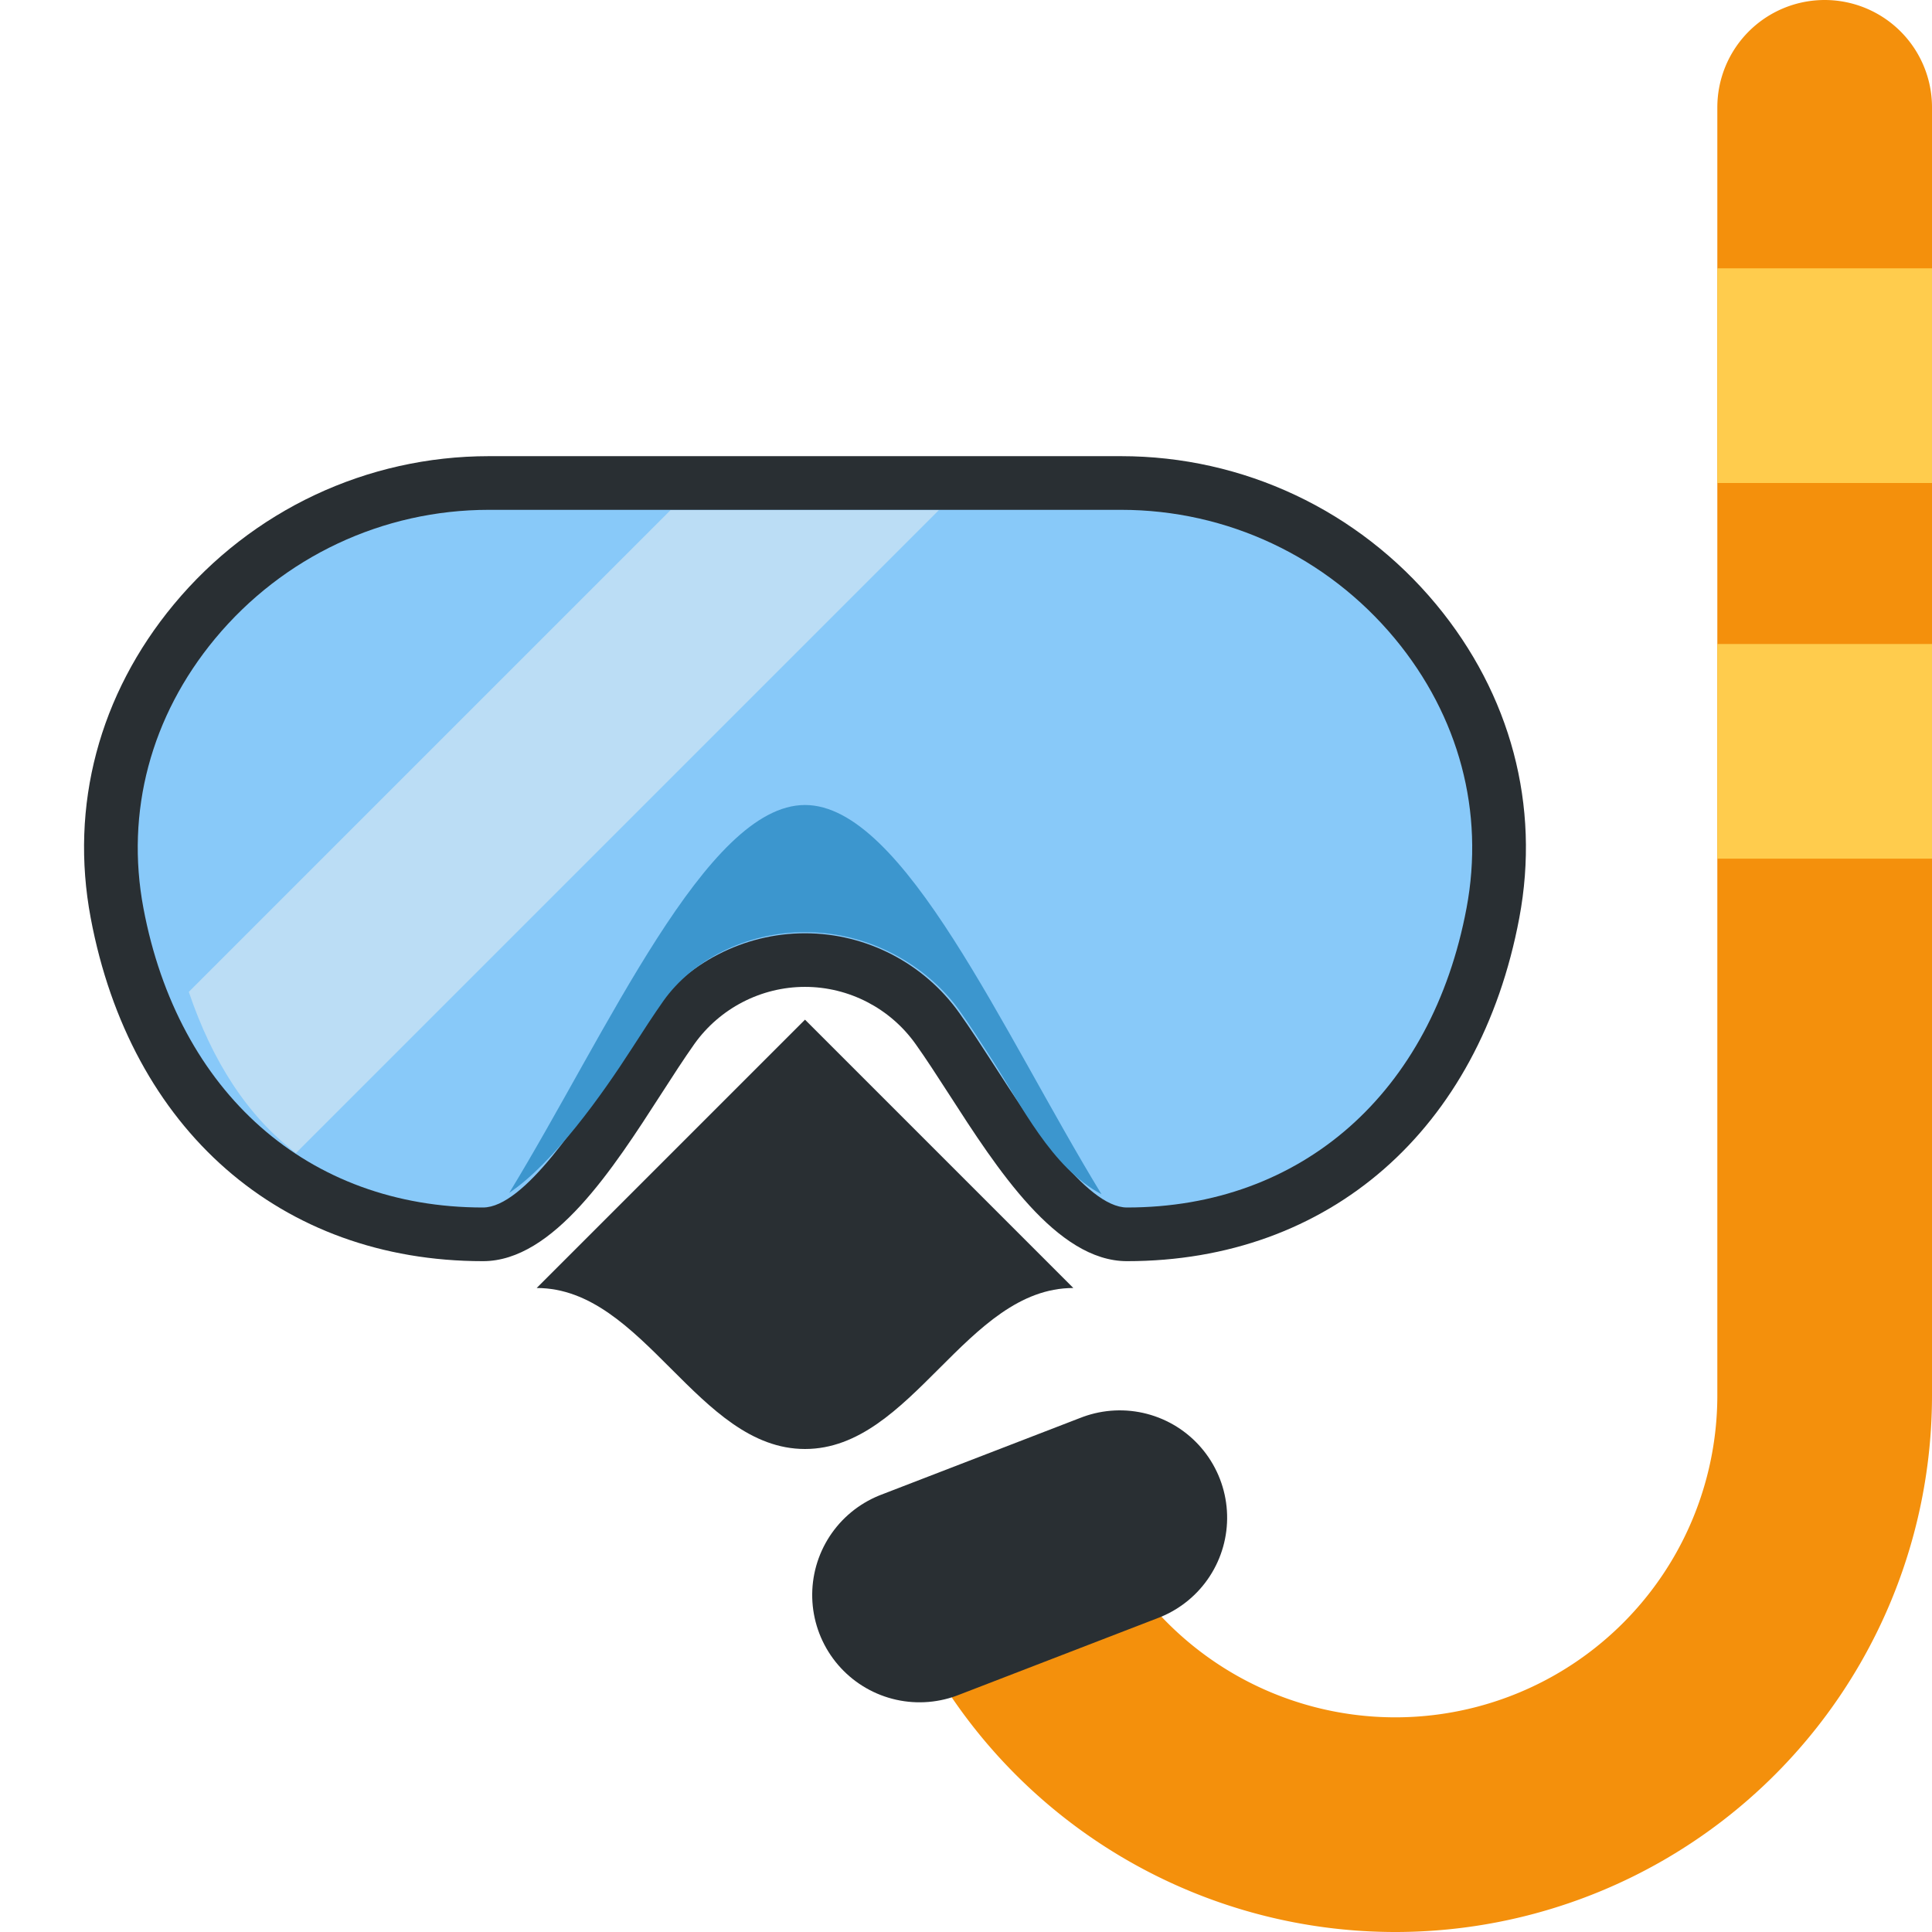 <svg xmlns="http://www.w3.org/2000/svg" viewBox="0 0 36 36">
	<path d="M 19.072,30 A 8,8 0 00 26,34 a 8,8 0 00 8,-8 v-24" stroke-width="4" stroke-linecap="round" stroke-linejoin="round" fill="none" stroke="#F4900C"/>
	<path d="M 32,5 h4 v4 h-4 v-4 Z"  fill="#FFCC4D"/>
	<path d="M 32,12 h4 v4 h-4 v-4 Z"  fill="#FFCC4D"/>
	<path d="M -2,0 h4" transform="translate(19 29) rotate(-21.1)" stroke-linecap="round" fill="none" stroke-width="4" stroke="#292F33"/>	
	
	<path d="M 18,22 l 2,2 c -2,0 -3,3 -5,3 s -3,-3 -5,-3 l 2,-2 l 3,-3 l 3,3 Z"  fill="#292F33"/>
	
	<!--orig <path d="M 21,25 c -2.556,0 -4.062,-3.128 -5.161,-4.676 c -0.412,-0.58 -1.266,-0.58 -1.677,0 c -1.1,1.548 -2.605,4.676 -5.162,4.676 c -4.551,0 -7.923,-3.033 -8.784,-7.619 c -1.02,-5.426 3.373,-10.381 8.894,-10.381 h11.78 c 5.521,0 9.914,4.955 8.894,10.381 c -0.861,4.586 -4.233,7.619 -8.784,7.619 Z"  fill="#4E9322"/>-->
	<!--<path d="M 21,23 c -1.041,0 -2.113,-1.664 -2.896,-2.88 c -0.226,-0.35 -0.437,-0.676 -0.635,-0.954 c -0.568,-0.8 -1.491,-1.277 -2.469,-1.277 c -0.979,0 -1.901,0.477 -2.469,1.275 c -0.199,0.281 -0.41,0.606 -0.635,0.957 c -0.783,1.215 -1.854,2.879 -2.896,2.879 c -3.512,0 -6.125,-2.295 -6.819,-5.988 c -0.365,-1.941 0.147,-3.87 1.442,-5.431 c 1.361,-1.64 3.361,-2.581 5.487,-2.581 h11.78 c 2.126,0 4.126,0.941 5.486,2.581 c 1.295,1.561 1.808,3.49 1.442,5.431 c -0.693,3.694 -3.306,5.988 -6.818,5.988 Z"  fill="#88C9F9"/> changed from hole to layer above--> 
	<path d="M 21,23.5 c -1.314,0 -2.424,-1.724 -3.316,-3.109 c -0.221,-0.342 -0.428,-0.663 -0.622,-0.935 c -0.475,-0.669 -1.245,-1.067 -2.062,-1.067 s -1.587,0.398 -2.062,1.065 c -0.194,0.275 -0.401,0.594 -0.622,0.938 c -0.892,1.385 -2.002,3.108 -3.316,3.108 c -3.768,0 -6.569,-2.451 -7.31,-6.396 c -0.393,-2.09 0.157,-4.164 1.549,-5.842 c 1.456,-1.755 3.596,-2.762 5.871,-2.762 h11.78 c 2.275,0 4.415,1.007 5.871,2.762 c 1.391,1.678 1.942,3.753 1.549,5.842 c -0.741,3.946 -3.541,6.396 -7.31,6.396 Z"    fill="#292F33"/>
	<path d="M 21,22.5 c -0.769,0 -1.837,-1.659 -2.476,-2.651 c -0.23,-0.356 -0.445,-0.688 -0.647,-0.972 c -0.662,-0.931 -1.737,-1.487 -2.877,-1.487 s -2.215,0.555 -2.877,1.486 c -0.203,0.287 -0.417,0.618 -0.648,0.976 c -0.639,0.99 -1.706,2.648 -2.475,2.648 c -3.256,0 -5.681,-2.139 -6.328,-5.581 c -0.336,-1.792 0.138,-3.574 1.336,-5.019 c 1.266,-1.525 3.125,-2.4 5.102,-2.4 h11.78 c 1.977,0 3.836,0.875 5.102,2.4 c 1.197,1.445 1.672,3.228 1.335,5.02 c -0.646,3.442 -3.07,5.58 -6.327,5.58 Z"    fill="#88C9F9"/>
	<!-- we can replace a lot of these things with arcs -->
	
	<path d="M 12.495,9.505 h5 l -11.981,11.981 c -0.905,-0.691 -1.56,-1.714 -1.996,-3.004 l 8.977,-8.977 Z"  fill="#BBDDF5"/> <!-- badly misaligned.. -->
	
	<path d="M 15,15 c 1.842,0 3.685,4.24 5.525,7.253 c -0.931,-0.493 -1.497,-1.666 -2.058,-2.537 c -0.209,-0.324 -0.405,-0.627 -0.589,-0.885 c -0.527,-0.742 -1.564,-1.461 -2.879,-1.461 c -1.12,0 -2.108,0.536 -2.635,1.277 c -0.184,0.261 -0.38,0.563 -0.589,0.888 c -0.554,0.861 -1.459,2.135 -2.286,2.692 c 1.837,-3.012 3.674,-7.227 5.511,-7.227 Z"  fill="#3C96CE"/>
</svg>
